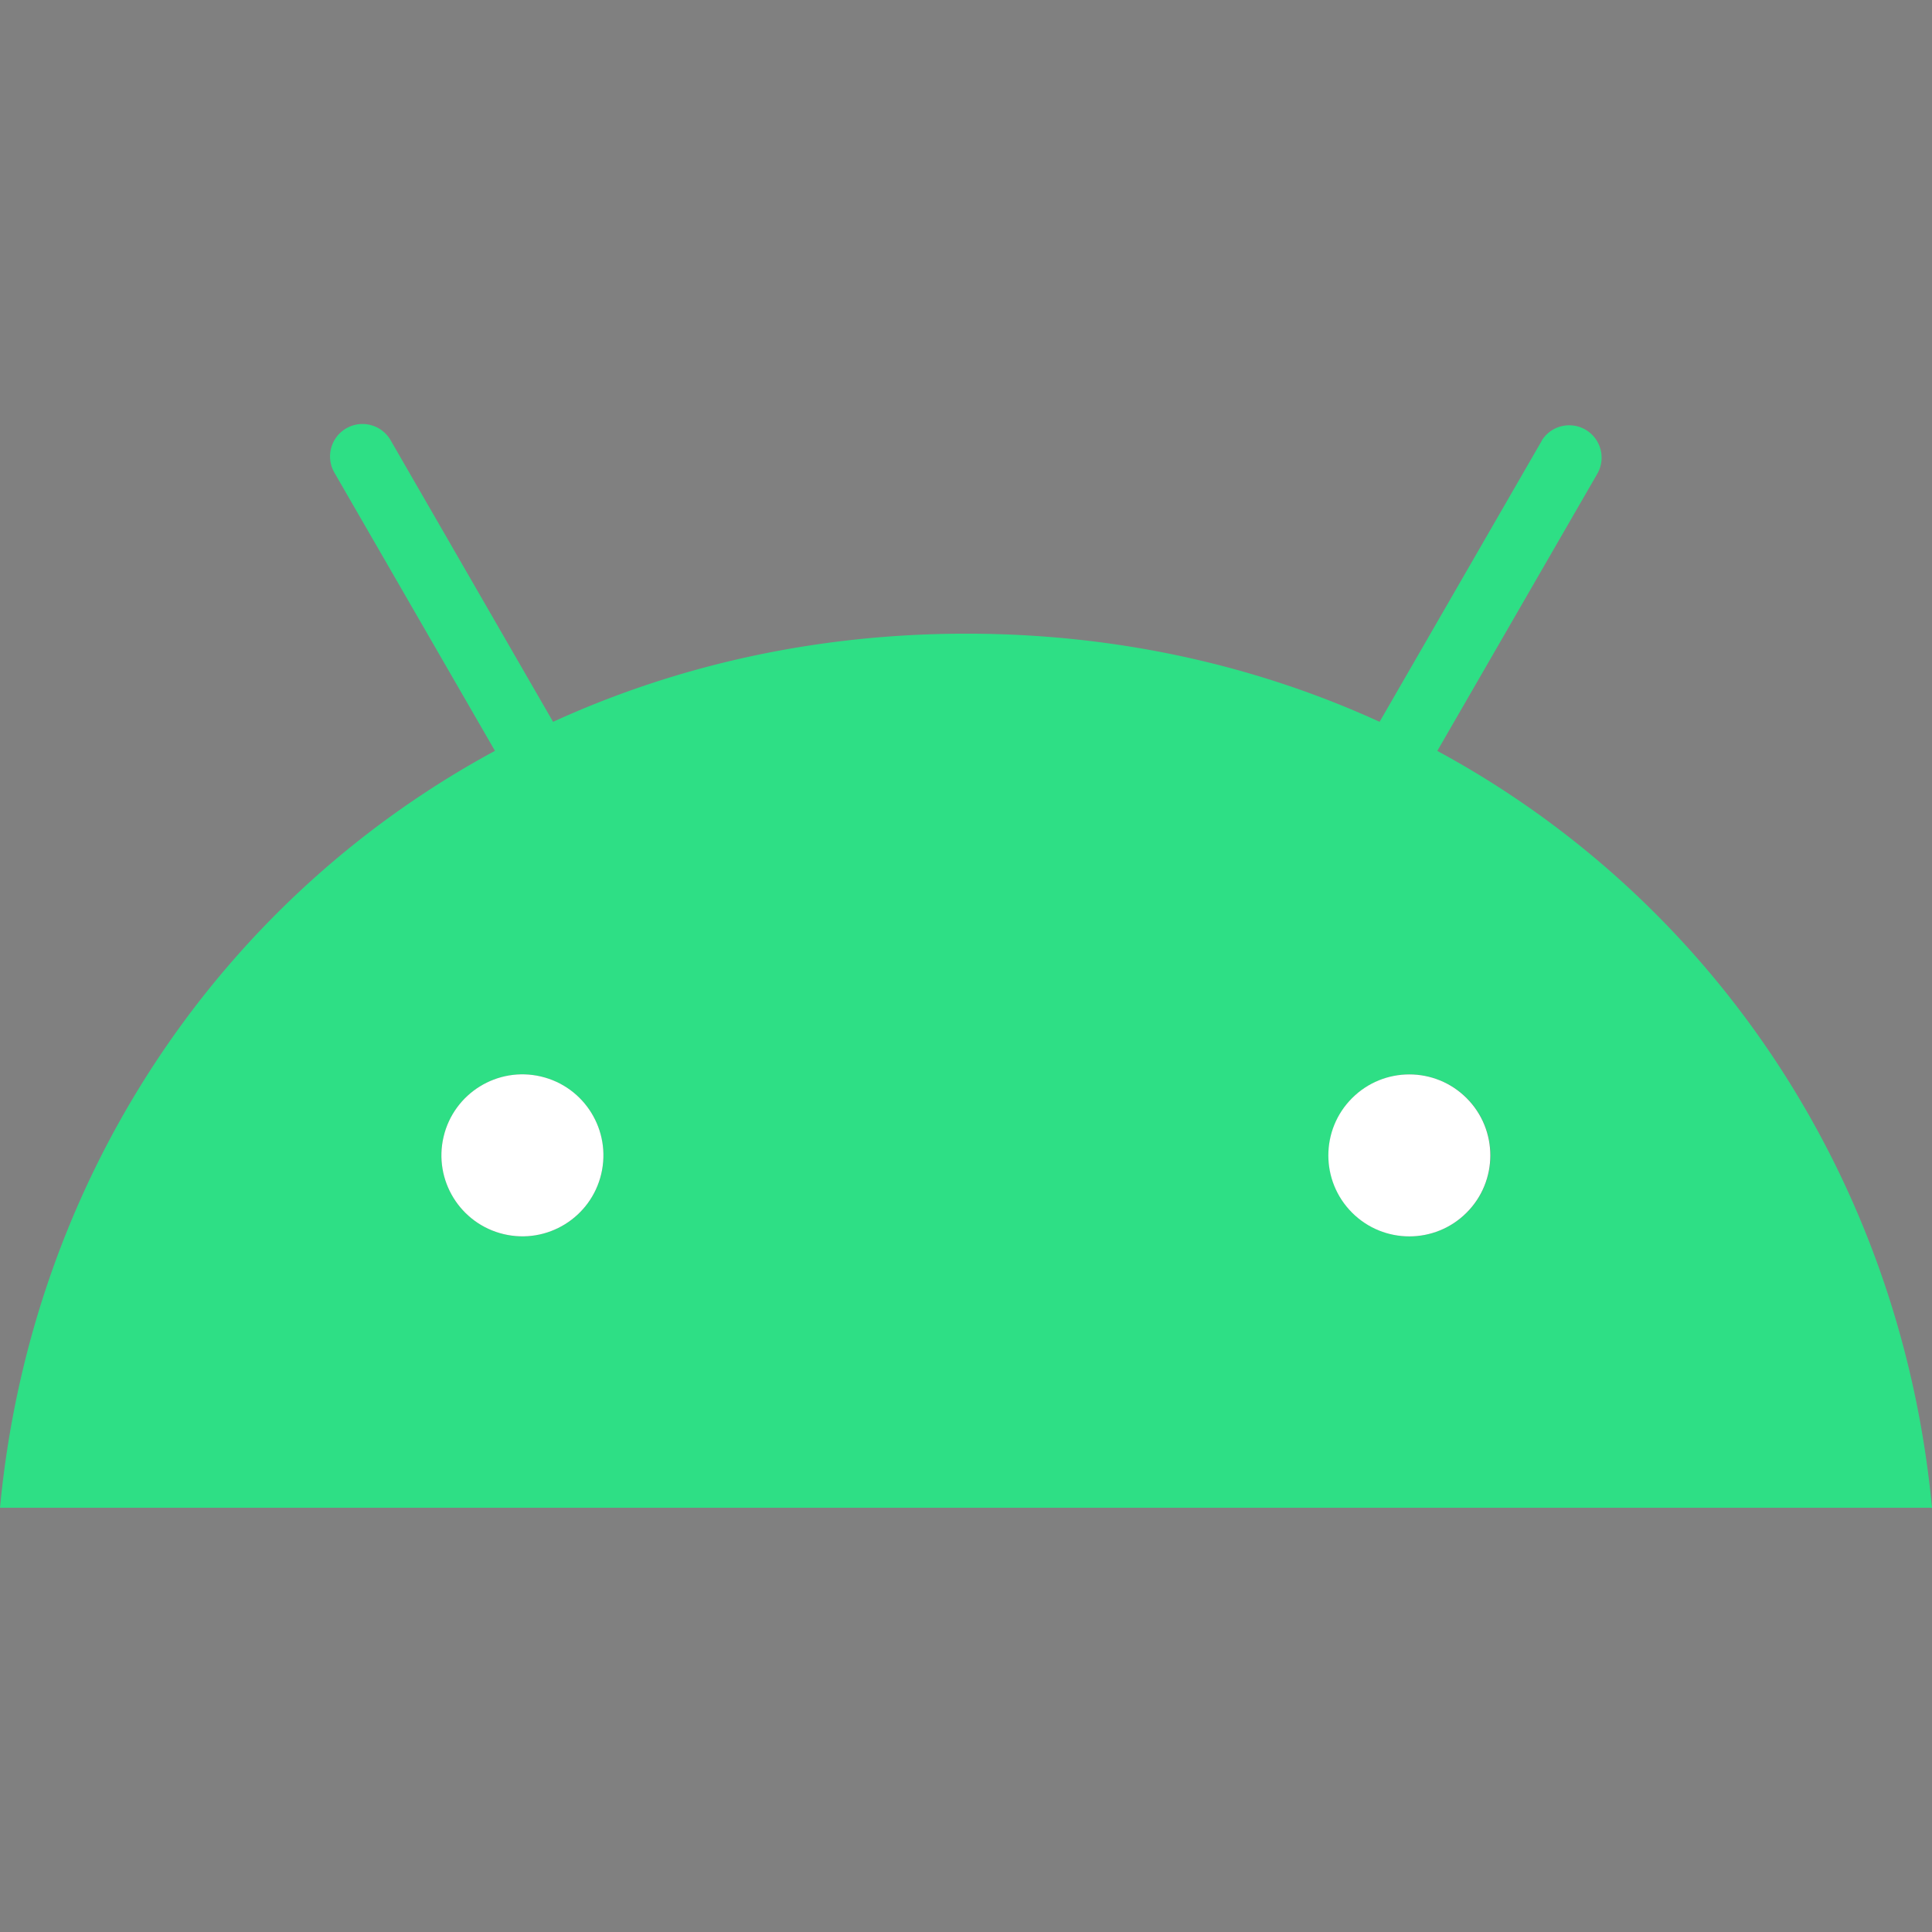 <svg xmlns="http://www.w3.org/2000/svg" width="512" height="512" viewBox="0 0 512 512"><rect x="0" y="0" width="512" height="512" fill="#808080" stroke="none"/><g id="_06-android" data-name="06-android"><path d="M380.9,199l42.48-73.58a8.58,8.58,0,0,0-14.77-8.72l0,.06-43,74.53c-32.82-15-69.78-23.36-109.52-23.36s-76.7,8.36-109.52,23.36l-43-74.53a8.6,8.6,0,1,0-14.87,8.64l42.47,73.58C57.81,238.64,8.2,312.78,0,399.56H512C503.8,312.78,454.19,238.64,380.9,199ZM138.45,327.65a21.46,21.46,0,1,1,21.46-21.46A21.45,21.45,0,0,1,138.45,327.65Zm235,0A21.46,21.46,0,1,1,395,306.19,21.46,21.46,0,0,1,373.49,327.65Z" style="fill:#2edf85"/><circle cx="373.49" cy="306.19" r="21.46" transform="translate(-107.12 353.78) rotate(-45)" style="fill:#fff"/><g style="opacity:0.01"><path d="M512,0h0V512H0V0H512M373.49,327.65A21.46,21.46,0,1,0,352,306.19a21.49,21.49,0,0,0,21.46,21.46m-235,0A21.46,21.46,0,1,0,117,306.19a21.49,21.49,0,0,0,21.46,21.46M512,0H0V512H512V0ZM373.49,327.65A21.46,21.46,0,1,1,395,306.19a21.46,21.46,0,0,1-21.46,21.46Zm-235,0a21.46,21.46,0,1,1,21.46-21.46,21.45,21.45,0,0,1-21.46,21.46Z"/></g><circle cx="138.45" cy="306.19" r="21.46" transform="translate(-191.36 370.59) rotate(-76.72)" style="fill:#fff"/></g></svg>
